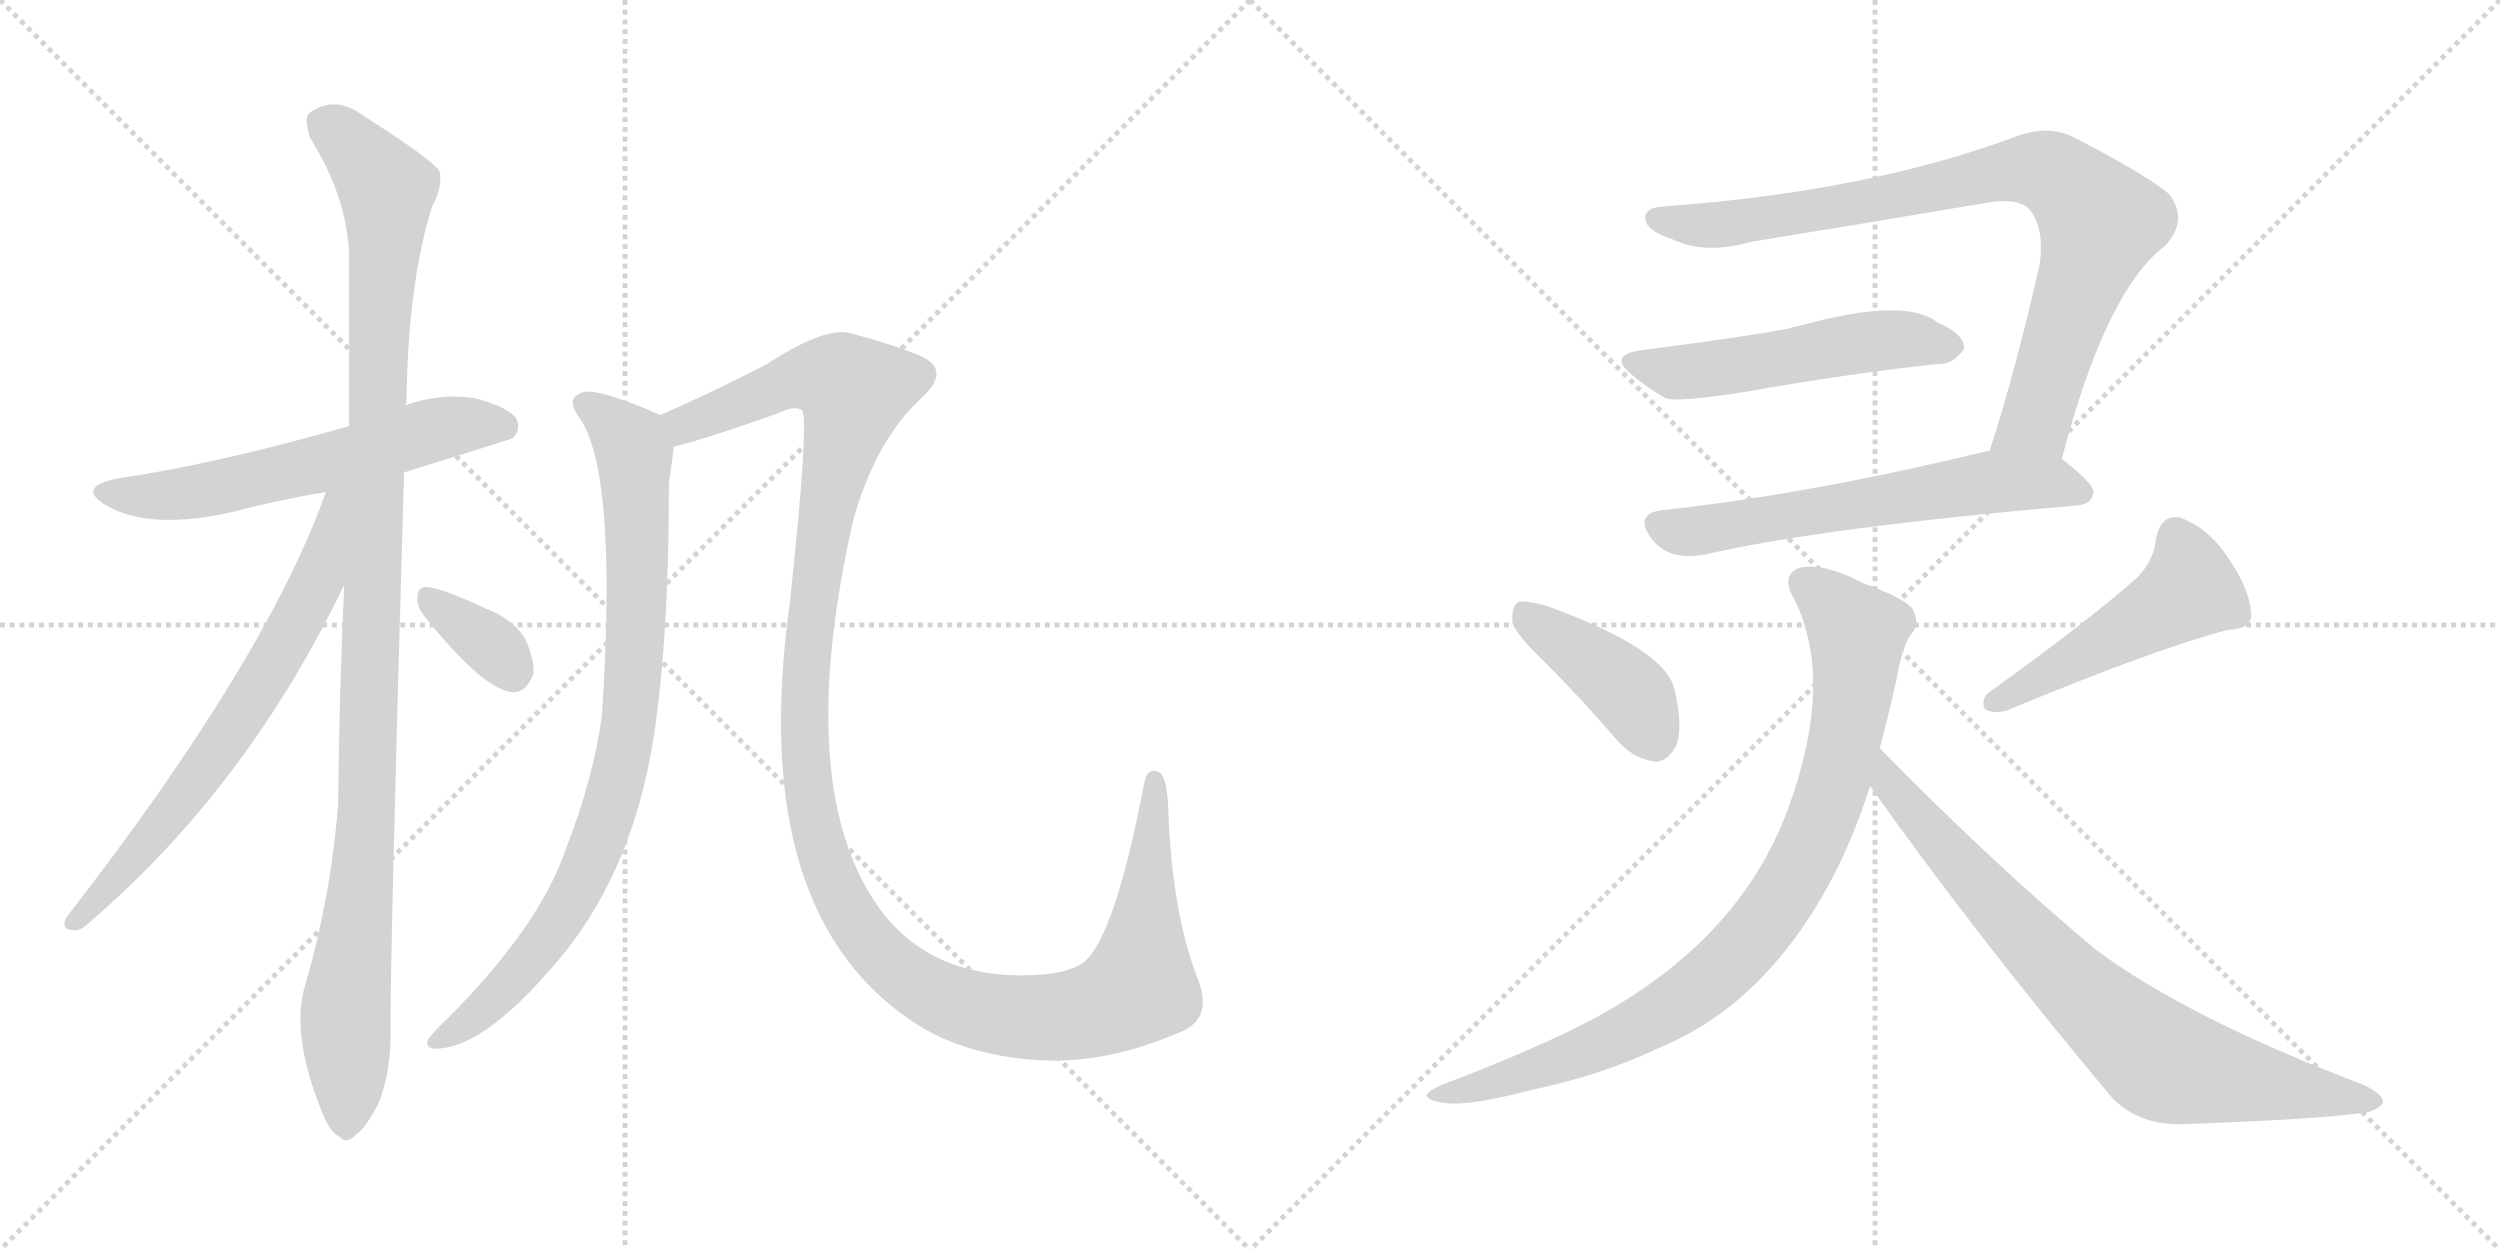 <svg version="1.1" viewBox="0 0 2048 1024" xmlns="http://www.w3.org/2000/svg">
  <g stroke="lightgray" stroke-dasharray="1,1" stroke-width="1" transform="scale(4, 4)">
    <line x1="0" y1="0" x2="256" y2="256"></line>
    <line x1="256" y1="0" x2="0" y2="256"></line>
    <line x1="128" y1="0" x2="128" y2="256"></line>
    <line x1="0" y1="128" x2="256" y2="128"></line>
    <line x1="256" y1="0" x2="512" y2="256"></line>
    <line x1="512" y1="0" x2="256" y2="256"></line>
    <line x1="384" y1="0" x2="384" y2="256"></line>
    <line x1="256" y1="128" x2="512" y2="128"></line>
  </g>
<g transform="scale(1, -1) translate(0, -850)">
   <style type="text/css">
    @keyframes keyframes0 {
      from {
       stroke: black;
       stroke-dashoffset: 592;
       stroke-width: 128;
       }
       66% {
       animation-timing-function: step-end;
       stroke: black;
       stroke-dashoffset: 0;
       stroke-width: 128;
       }
       to {
       stroke: black;
       stroke-width: 1024;
       }
       }
       #make-me-a-hanzi-animation-0 {
         animation: keyframes0 0.732s both;
         animation-delay: 0s;
         animation-timing-function: linear;
       }
    @keyframes keyframes1 {
      from {
       stroke: black;
       stroke-dashoffset: 1095;
       stroke-width: 128;
       }
       78% {
       animation-timing-function: step-end;
       stroke: black;
       stroke-dashoffset: 0;
       stroke-width: 128;
       }
       to {
       stroke: black;
       stroke-width: 1024;
       }
       }
       #make-me-a-hanzi-animation-1 {
         animation: keyframes1 1.141s both;
         animation-delay: 0.732s;
         animation-timing-function: linear;
       }
    @keyframes keyframes2 {
      from {
       stroke: black;
       stroke-dashoffset: 673;
       stroke-width: 128;
       }
       69% {
       animation-timing-function: step-end;
       stroke: black;
       stroke-dashoffset: 0;
       stroke-width: 128;
       }
       to {
       stroke: black;
       stroke-width: 1024;
       }
       }
       #make-me-a-hanzi-animation-2 {
         animation: keyframes2 0.798s both;
         animation-delay: 1.873s;
         animation-timing-function: linear;
       }
    @keyframes keyframes3 {
      from {
       stroke: black;
       stroke-dashoffset: 345;
       stroke-width: 128;
       }
       53% {
       animation-timing-function: step-end;
       stroke: black;
       stroke-dashoffset: 0;
       stroke-width: 128;
       }
       to {
       stroke: black;
       stroke-width: 1024;
       }
       }
       #make-me-a-hanzi-animation-3 {
         animation: keyframes3 0.531s both;
         animation-delay: 2.671s;
         animation-timing-function: linear;
       }
    @keyframes keyframes4 {
      from {
       stroke: black;
       stroke-dashoffset: 848;
       stroke-width: 128;
       }
       73% {
       animation-timing-function: step-end;
       stroke: black;
       stroke-dashoffset: 0;
       stroke-width: 128;
       }
       to {
       stroke: black;
       stroke-width: 1024;
       }
       }
       #make-me-a-hanzi-animation-4 {
         animation: keyframes4 0.94s both;
         animation-delay: 3.201s;
         animation-timing-function: linear;
       }
    @keyframes keyframes5 {
      from {
       stroke: black;
       stroke-dashoffset: 1297;
       stroke-width: 128;
       }
       81% {
       animation-timing-function: step-end;
       stroke: black;
       stroke-dashoffset: 0;
       stroke-width: 128;
       }
       to {
       stroke: black;
       stroke-width: 1024;
       }
       }
       #make-me-a-hanzi-animation-5 {
         animation: keyframes5 1.306s both;
         animation-delay: 4.141s;
         animation-timing-function: linear;
       }
    @keyframes keyframes6 {
      from {
       stroke: black;
       stroke-dashoffset: 846;
       stroke-width: 128;
       }
       73% {
       animation-timing-function: step-end;
       stroke: black;
       stroke-dashoffset: 0;
       stroke-width: 128;
       }
       to {
       stroke: black;
       stroke-width: 1024;
       }
       }
       #make-me-a-hanzi-animation-6 {
         animation: keyframes6 0.938s both;
         animation-delay: 5.447s;
         animation-timing-function: linear;
       }
    @keyframes keyframes7 {
      from {
       stroke: black;
       stroke-dashoffset: 518;
       stroke-width: 128;
       }
       63% {
       animation-timing-function: step-end;
       stroke: black;
       stroke-dashoffset: 0;
       stroke-width: 128;
       }
       to {
       stroke: black;
       stroke-width: 1024;
       }
       }
       #make-me-a-hanzi-animation-7 {
         animation: keyframes7 0.672s both;
         animation-delay: 6.385s;
         animation-timing-function: linear;
       }
    @keyframes keyframes8 {
      from {
       stroke: black;
       stroke-dashoffset: 608;
       stroke-width: 128;
       }
       66% {
       animation-timing-function: step-end;
       stroke: black;
       stroke-dashoffset: 0;
       stroke-width: 128;
       }
       to {
       stroke: black;
       stroke-width: 1024;
       }
       }
       #make-me-a-hanzi-animation-8 {
         animation: keyframes8 0.745s both;
         animation-delay: 7.057s;
         animation-timing-function: linear;
       }
    @keyframes keyframes9 {
      from {
       stroke: black;
       stroke-dashoffset: 410;
       stroke-width: 128;
       }
       57% {
       animation-timing-function: step-end;
       stroke: black;
       stroke-dashoffset: 0;
       stroke-width: 128;
       }
       to {
       stroke: black;
       stroke-width: 1024;
       }
       }
       #make-me-a-hanzi-animation-9 {
         animation: keyframes9 0.584s both;
         animation-delay: 7.802s;
         animation-timing-function: linear;
       }
    @keyframes keyframes10 {
      from {
       stroke: black;
       stroke-dashoffset: 486;
       stroke-width: 128;
       }
       61% {
       animation-timing-function: step-end;
       stroke: black;
       stroke-dashoffset: 0;
       stroke-width: 128;
       }
       to {
       stroke: black;
       stroke-width: 1024;
       }
       }
       #make-me-a-hanzi-animation-10 {
         animation: keyframes10 0.646s both;
         animation-delay: 8.385s;
         animation-timing-function: linear;
       }
    @keyframes keyframes11 {
      from {
       stroke: black;
       stroke-dashoffset: 874;
       stroke-width: 128;
       }
       74% {
       animation-timing-function: step-end;
       stroke: black;
       stroke-dashoffset: 0;
       stroke-width: 128;
       }
       to {
       stroke: black;
       stroke-width: 1024;
       }
       }
       #make-me-a-hanzi-animation-11 {
         animation: keyframes11 0.961s both;
         animation-delay: 9.031s;
         animation-timing-function: linear;
       }
    @keyframes keyframes12 {
      from {
       stroke: black;
       stroke-dashoffset: 772;
       stroke-width: 128;
       }
       72% {
       animation-timing-function: step-end;
       stroke: black;
       stroke-dashoffset: 0;
       stroke-width: 128;
       }
       to {
       stroke: black;
       stroke-width: 1024;
       }
       }
       #make-me-a-hanzi-animation-12 {
         animation: keyframes12 0.878s both;
         animation-delay: 9.992s;
         animation-timing-function: linear;
       }
</style>
<path d="M 331 463 Q 418 490 420 491 Q 427 498 423 507 Q 416 517 388 524 Q 360 528 332 518 L 286 501 Q 178 470 96 458 Q 62 451 87 436 Q 123 415 192 431 Q 226 440 267 447 L 331 463 Z" fill="lightgray"></path> 
<path d="M 282 371 Q 278 286 277 191 Q 271 115 250 43 Q 238 4 263 -59 Q 270 -78 278 -81 Q 284 -88 292 -79 Q 299 -75 310 -54 Q 320 -29 320 2 Q 319 50 331 463 L 332 518 Q 332 519 333 520 Q 334 617 354 681 Q 363 697 360 710 Q 353 720 298 755 Q 274 773 253 757 Q 249 753 254 737 Q 285 688 286 639 Q 286 575 286 501 L 282 371 Z" fill="lightgray"></path> 
<path d="M 267 447 Q 218 309 54 98 Q 50 88 60 88 Q 66 87 74 95 Q 203 206 282 371 C 331 472 277 475 267 447 Z" fill="lightgray"></path> 
<path d="M 347 346 Q 395 286 419 283 Q 431 282 437 298 Q 438 310 430 327 Q 420 343 399 351 Q 365 367 351 369 Q 342 370 342 361 Q 341 354 347 346 Z" fill="lightgray"></path> 
<path d="M 541 510 Q 493 531 479 529 Q 461 525 476 506 Q 506 458 493 263 Q 486 212 463 153 Q 441 90 366 15 Q 353 3 350 -3 Q 349 -10 360 -9 Q 399 -6 457 63 Q 523 141 538 264 Q 548 340 548 455 Q 551 474 552 484 C 555 504 555 504 541 510 Z" fill="lightgray"></path> 
<path d="M 963 3 Q 994 13 982 46 Q 960 101 957 188 Q 956 213 950 217 Q 940 223 937 207 Q 913 81 887 61 Q 872 51 837 51 Q 753 51 713 117 Q 652 217 699 424 Q 718 491 756 525 Q 781 549 750 560 Q 734 567 697 577 Q 676 583 627 551 Q 578 526 541 510 C 514 498 523 476 552 484 Q 580 491 639 512 Q 651 518 657 514 Q 663 505 647 356 Q 611 98 754 9 Q 799 -18 865 -19 Q 914 -18 963 3 Z" fill="lightgray"></path> 
<path d="M 1689 474 Q 1725 612 1774 649 Q 1793 670 1777 691 Q 1758 707 1698 738 Q 1677 748 1651 738 Q 1530 693 1364 681 Q 1346 680 1348 670 Q 1349 661 1370 654 Q 1397 641 1435 652 Q 1534 668 1628 684 Q 1653 688 1662 679 Q 1675 664 1671 634 Q 1652 549 1630 481 C 1621 452 1681 445 1689 474 Z" fill="lightgray"></path> 
<path d="M 1344 563 Q 1316 559 1338 542 Q 1350 532 1364 524 Q 1373 520 1430 529 Q 1514 544 1589 552 Q 1599 551 1609 564 Q 1610 576 1587 586 Q 1560 607 1474 583 Q 1470 583 1466 581 Q 1436 575 1344 563 Z" fill="lightgray"></path> 
<path d="M 1630 481 Q 1482 445 1361 432 Q 1339 429 1352 410 Q 1359 400 1371 396 Q 1383 393 1398 396 Q 1494 418 1702 436 Q 1714 437 1715 447 Q 1715 454 1689 474 C 1669 490 1659 488 1630 481 Z" fill="lightgray"></path> 
<path d="M 1267 306 Q 1297 276 1327 241 Q 1340 228 1356 226 Q 1366 226 1373 239 Q 1379 254 1372 284 Q 1366 318 1266 354 Q 1250 358 1244 357 Q 1238 353 1239 340 Q 1242 330 1267 306 Z" fill="lightgray"></path> 
<path d="M 1751 377 Q 1709 340 1631 284 Q 1622 278 1626 269 Q 1633 265 1644 268 Q 1767 319 1825 334 Q 1846 335 1844 348 Q 1843 367 1826 392 Q 1810 417 1786 426 Q 1770 429 1766 408 Q 1765 392 1751 377 Z" fill="lightgray"></path> 
<path d="M 1540 237 Q 1547 264 1554 295 Q 1558 320 1566 331 Q 1573 338 1567 351 Q 1560 360 1527 372 Q 1490 391 1472 384 Q 1459 377 1470 359 Q 1503 292 1465 188 Q 1423 73 1289 7 Q 1246 -14 1183 -38 Q 1153 -50 1187 -54 Q 1209 -55 1254 -43 Q 1312 -31 1360 -8 Q 1406 11 1443 49 Q 1501 109 1532 206 L 1540 237 Z" fill="lightgray"></path> 
<path d="M 1532 206 Q 1620 82 1730 -49 Q 1751 -71 1785 -71 Q 1903 -67 1940 -61 Q 1950 -58 1952 -53 Q 1953 -47 1937 -39 Q 1792 16 1717 72 Q 1633 142 1540 237 C 1519 258 1515 230 1532 206 Z" fill="lightgray"></path> 
      <clipPath id="make-me-a-hanzi-clip-0">
      <path d="M 331 463 Q 418 490 420 491 Q 427 498 423 507 Q 416 517 388 524 Q 360 528 332 518 L 286 501 Q 178 470 96 458 Q 62 451 87 436 Q 123 415 192 431 Q 226 440 267 447 L 331 463 Z" fill="lightgray"></path>
      </clipPath>
      <path clip-path="url(#make-me-a-hanzi-clip-0)" d="M 89 448 L 109 443 L 160 447 L 368 501 L 404 503 L 416 498 " fill="none" id="make-me-a-hanzi-animation-0" stroke-dasharray="464 928" stroke-linecap="round"></path>

      <clipPath id="make-me-a-hanzi-clip-1">
      <path d="M 282 371 Q 278 286 277 191 Q 271 115 250 43 Q 238 4 263 -59 Q 270 -78 278 -81 Q 284 -88 292 -79 Q 299 -75 310 -54 Q 320 -29 320 2 Q 319 50 331 463 L 332 518 Q 332 519 333 520 Q 334 617 354 681 Q 363 697 360 710 Q 353 720 298 755 Q 274 773 253 757 Q 249 753 254 737 Q 285 688 286 639 Q 286 575 286 501 L 282 371 Z" fill="lightgray"></path>
      </clipPath>
      <path clip-path="url(#make-me-a-hanzi-clip-1)" d="M 265 750 L 317 695 L 301 194 L 283 19 L 283 -67 " fill="none" id="make-me-a-hanzi-animation-1" stroke-dasharray="967 1934" stroke-linecap="round"></path>

      <clipPath id="make-me-a-hanzi-clip-2">
      <path d="M 267 447 Q 218 309 54 98 Q 50 88 60 88 Q 66 87 74 95 Q 203 206 282 371 C 331 472 277 475 267 447 Z" fill="lightgray"></path>
      </clipPath>
      <path clip-path="url(#make-me-a-hanzi-clip-2)" d="M 281 445 L 273 439 L 260 373 L 222 303 L 162 212 L 64 97 " fill="none" id="make-me-a-hanzi-animation-2" stroke-dasharray="545 1090" stroke-linecap="round"></path>

      <clipPath id="make-me-a-hanzi-clip-3">
      <path d="M 347 346 Q 395 286 419 283 Q 431 282 437 298 Q 438 310 430 327 Q 420 343 399 351 Q 365 367 351 369 Q 342 370 342 361 Q 341 354 347 346 Z" fill="lightgray"></path>
      </clipPath>
      <path clip-path="url(#make-me-a-hanzi-clip-3)" d="M 353 358 L 402 322 L 419 300 " fill="none" id="make-me-a-hanzi-animation-3" stroke-dasharray="217 434" stroke-linecap="round"></path>

      <clipPath id="make-me-a-hanzi-clip-4">
      <path d="M 541 510 Q 493 531 479 529 Q 461 525 476 506 Q 506 458 493 263 Q 486 212 463 153 Q 441 90 366 15 Q 353 3 350 -3 Q 349 -10 360 -9 Q 399 -6 457 63 Q 523 141 538 264 Q 548 340 548 455 Q 551 474 552 484 C 555 504 555 504 541 510 Z" fill="lightgray"></path>
      </clipPath>
      <path clip-path="url(#make-me-a-hanzi-clip-4)" d="M 480 517 L 497 508 L 520 480 L 521 328 L 506 211 L 481 139 L 447 80 L 400 27 L 357 -2 " fill="none" id="make-me-a-hanzi-animation-4" stroke-dasharray="720 1440" stroke-linecap="round"></path>

      <clipPath id="make-me-a-hanzi-clip-5">
      <path d="M 963 3 Q 994 13 982 46 Q 960 101 957 188 Q 956 213 950 217 Q 940 223 937 207 Q 913 81 887 61 Q 872 51 837 51 Q 753 51 713 117 Q 652 217 699 424 Q 718 491 756 525 Q 781 549 750 560 Q 734 567 697 577 Q 676 583 627 551 Q 578 526 541 510 C 514 498 523 476 552 484 Q 580 491 639 512 Q 651 518 657 514 Q 663 505 647 356 Q 611 98 754 9 Q 799 -18 865 -19 Q 914 -18 963 3 Z" fill="lightgray"></path>
      </clipPath>
      <path clip-path="url(#make-me-a-hanzi-clip-5)" d="M 550 506 L 561 502 L 666 542 L 689 538 L 700 529 L 665 368 L 658 262 L 661 208 L 675 146 L 692 108 L 714 75 L 742 50 L 774 31 L 831 17 L 883 19 L 928 37 L 935 50 L 945 210 " fill="none" id="make-me-a-hanzi-animation-5" stroke-dasharray="1169 2338" stroke-linecap="round"></path>

      <clipPath id="make-me-a-hanzi-clip-6">
      <path d="M 1689 474 Q 1725 612 1774 649 Q 1793 670 1777 691 Q 1758 707 1698 738 Q 1677 748 1651 738 Q 1530 693 1364 681 Q 1346 680 1348 670 Q 1349 661 1370 654 Q 1397 641 1435 652 Q 1534 668 1628 684 Q 1653 688 1662 679 Q 1675 664 1671 634 Q 1652 549 1630 481 C 1621 452 1681 445 1689 474 Z" fill="lightgray"></path>
      </clipPath>
      <path clip-path="url(#make-me-a-hanzi-clip-6)" d="M 1358 671 L 1411 666 L 1654 711 L 1676 710 L 1691 702 L 1717 674 L 1719 661 L 1668 505 L 1638 486 " fill="none" id="make-me-a-hanzi-animation-6" stroke-dasharray="718 1436" stroke-linecap="round"></path>

      <clipPath id="make-me-a-hanzi-clip-7">
      <path d="M 1344 563 Q 1316 559 1338 542 Q 1350 532 1364 524 Q 1373 520 1430 529 Q 1514 544 1589 552 Q 1599 551 1609 564 Q 1610 576 1587 586 Q 1560 607 1474 583 Q 1470 583 1466 581 Q 1436 575 1344 563 Z" fill="lightgray"></path>
      </clipPath>
      <path clip-path="url(#make-me-a-hanzi-clip-7)" d="M 1339 553 L 1374 545 L 1551 572 L 1598 566 " fill="none" id="make-me-a-hanzi-animation-7" stroke-dasharray="390 780" stroke-linecap="round"></path>

      <clipPath id="make-me-a-hanzi-clip-8">
      <path d="M 1630 481 Q 1482 445 1361 432 Q 1339 429 1352 410 Q 1359 400 1371 396 Q 1383 393 1398 396 Q 1494 418 1702 436 Q 1714 437 1715 447 Q 1715 454 1689 474 C 1669 490 1659 488 1630 481 Z" fill="lightgray"></path>
      </clipPath>
      <path clip-path="url(#make-me-a-hanzi-clip-8)" d="M 1359 420 L 1389 415 L 1628 455 L 1679 455 L 1706 447 " fill="none" id="make-me-a-hanzi-animation-8" stroke-dasharray="480 960" stroke-linecap="round"></path>

      <clipPath id="make-me-a-hanzi-clip-9">
      <path d="M 1267 306 Q 1297 276 1327 241 Q 1340 228 1356 226 Q 1366 226 1373 239 Q 1379 254 1372 284 Q 1366 318 1266 354 Q 1250 358 1244 357 Q 1238 353 1239 340 Q 1242 330 1267 306 Z" fill="lightgray"></path>
      </clipPath>
      <path clip-path="url(#make-me-a-hanzi-clip-9)" d="M 1248 350 L 1336 282 L 1355 244 " fill="none" id="make-me-a-hanzi-animation-9" stroke-dasharray="282 564" stroke-linecap="round"></path>

      <clipPath id="make-me-a-hanzi-clip-10">
      <path d="M 1751 377 Q 1709 340 1631 284 Q 1622 278 1626 269 Q 1633 265 1644 268 Q 1767 319 1825 334 Q 1846 335 1844 348 Q 1843 367 1826 392 Q 1810 417 1786 426 Q 1770 429 1766 408 Q 1765 392 1751 377 Z" fill="lightgray"></path>
      </clipPath>
      <path clip-path="url(#make-me-a-hanzi-clip-10)" d="M 1783 409 L 1794 367 L 1632 275 " fill="none" id="make-me-a-hanzi-animation-10" stroke-dasharray="358 716" stroke-linecap="round"></path>

      <clipPath id="make-me-a-hanzi-clip-11">
      <path d="M 1540 237 Q 1547 264 1554 295 Q 1558 320 1566 331 Q 1573 338 1567 351 Q 1560 360 1527 372 Q 1490 391 1472 384 Q 1459 377 1470 359 Q 1503 292 1465 188 Q 1423 73 1289 7 Q 1246 -14 1183 -38 Q 1153 -50 1187 -54 Q 1209 -55 1254 -43 Q 1312 -31 1360 -8 Q 1406 11 1443 49 Q 1501 109 1532 206 L 1540 237 Z" fill="lightgray"></path>
      </clipPath>
      <path clip-path="url(#make-me-a-hanzi-clip-11)" d="M 1480 371 L 1522 329 L 1520 295 L 1497 192 L 1452 103 L 1409 54 L 1368 23 L 1274 -21 L 1179 -47 " fill="none" id="make-me-a-hanzi-animation-11" stroke-dasharray="746 1492" stroke-linecap="round"></path>

      <clipPath id="make-me-a-hanzi-clip-12">
      <path d="M 1532 206 Q 1620 82 1730 -49 Q 1751 -71 1785 -71 Q 1903 -67 1940 -61 Q 1950 -58 1952 -53 Q 1953 -47 1937 -39 Q 1792 16 1717 72 Q 1633 142 1540 237 C 1519 258 1515 230 1532 206 Z" fill="lightgray"></path>
      </clipPath>
      <path clip-path="url(#make-me-a-hanzi-clip-12)" d="M 1545 230 L 1548 208 L 1605 141 L 1701 40 L 1767 -17 L 1943 -53 " fill="none" id="make-me-a-hanzi-animation-12" stroke-dasharray="644 1288" stroke-linecap="round"></path>

</g>
</svg>
